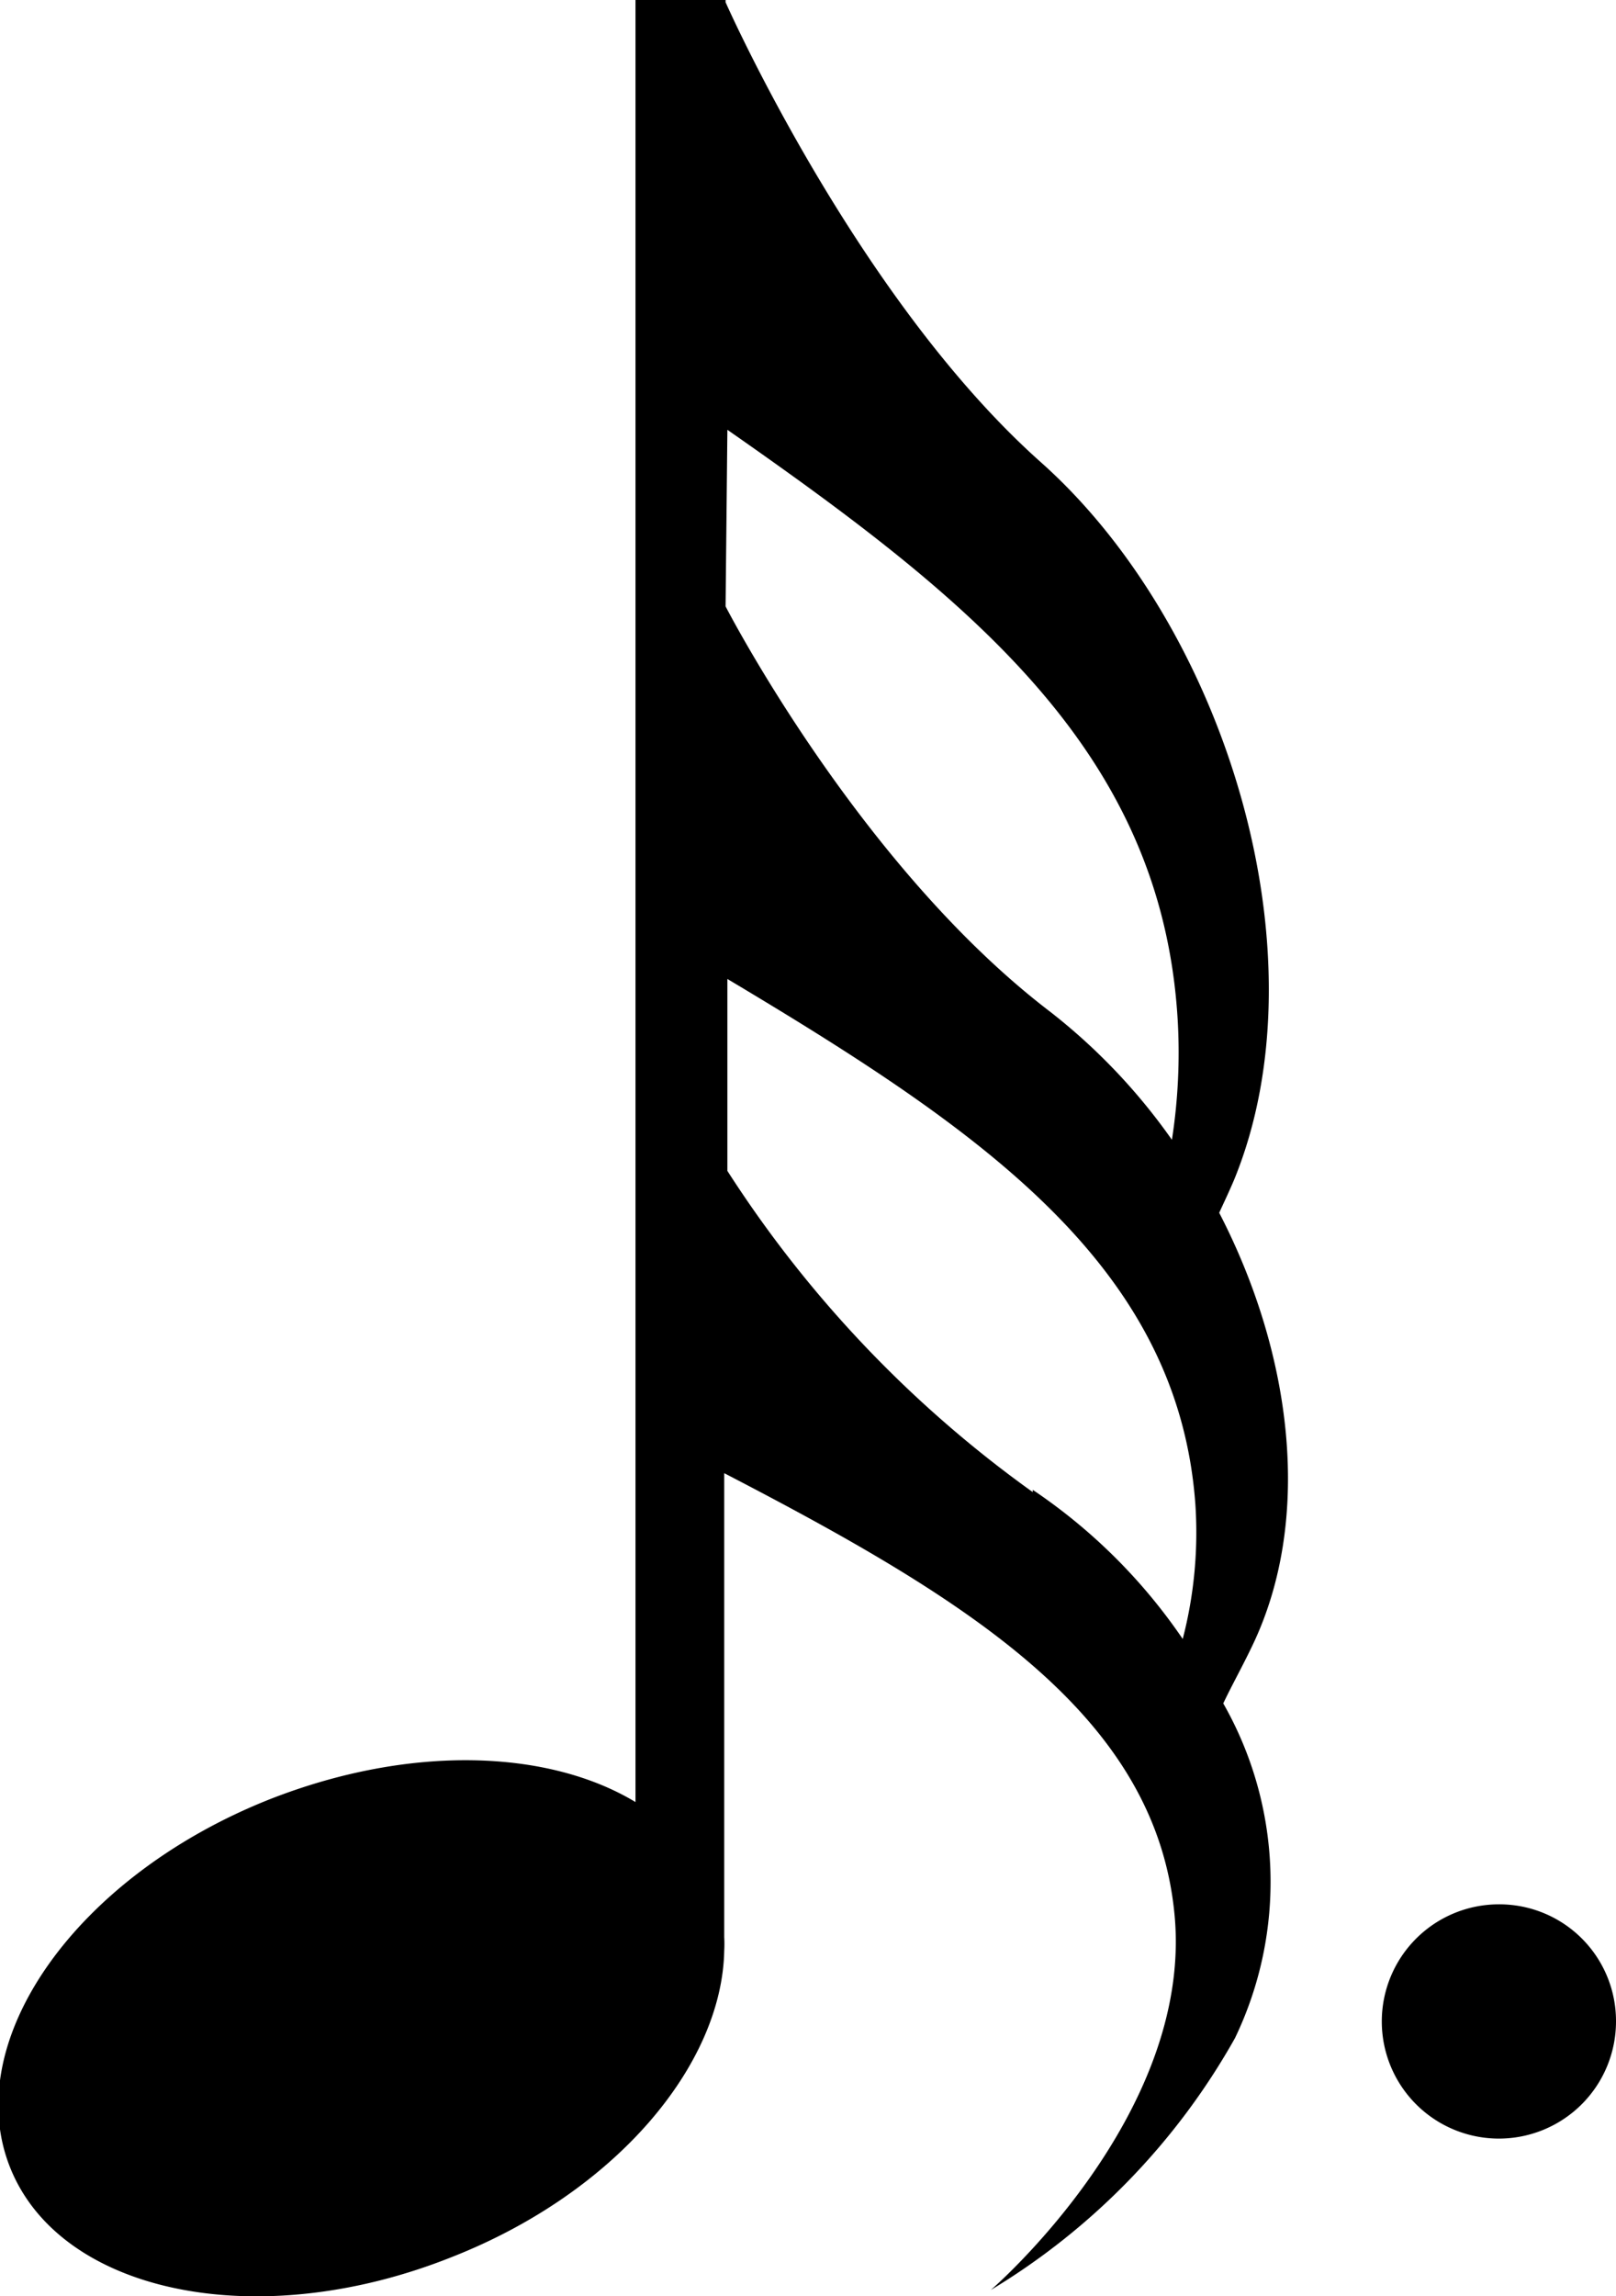 <svg xmlns="http://www.w3.org/2000/svg" viewBox="0 0 35.88 50.97"><g id="레이어_2" data-name="레이어 2"><g id="레이어_1-2" data-name="레이어 1"><path d="M33.28,42.27a2.6,2.6,0,1,0,2.6,2.6A2.59,2.59,0,0,0,33.28,42.27Z"/><path d="M27.8,36.54c1.36-2.82.89-6.49-.73-9.62.11-.24.22-.47.33-.73,2.05-5-.19-12.28-4.29-15.93s-7-10.21-7-10.21V0h-2V40c-1.94-1.17-5-1.28-8.1-.07-4.31,1.7-6.9,5.36-5.79,8.17s5.5,3.72,9.81,2c3.64-1.43,6-4.26,6.05-6.8a2.77,2.77,0,0,0,0-.3V32.7c5.42,2.81,9.59,5.37,10,9.82S22,50.83,22,50.83a15.23,15.23,0,0,0,5.42-5.59,8,8,0,0,0-.26-7.43C27.35,37.41,27.58,37,27.8,36.54Zm-11.65-27c5.43,3.79,9.66,7.16,10,13.13a12.64,12.64,0,0,1-.13,2.63,13.27,13.27,0,0,0-2.7-2.84c-4.25-3.24-7.21-9-7.21-9Zm6.78,23.58a26.11,26.11,0,0,1-6.78-7.13V21.73c5.63,3.36,10,6.35,10.39,11.65a9.41,9.41,0,0,1-.28,3A12.38,12.38,0,0,0,22.93,33.07Z"/></g></g></svg>
